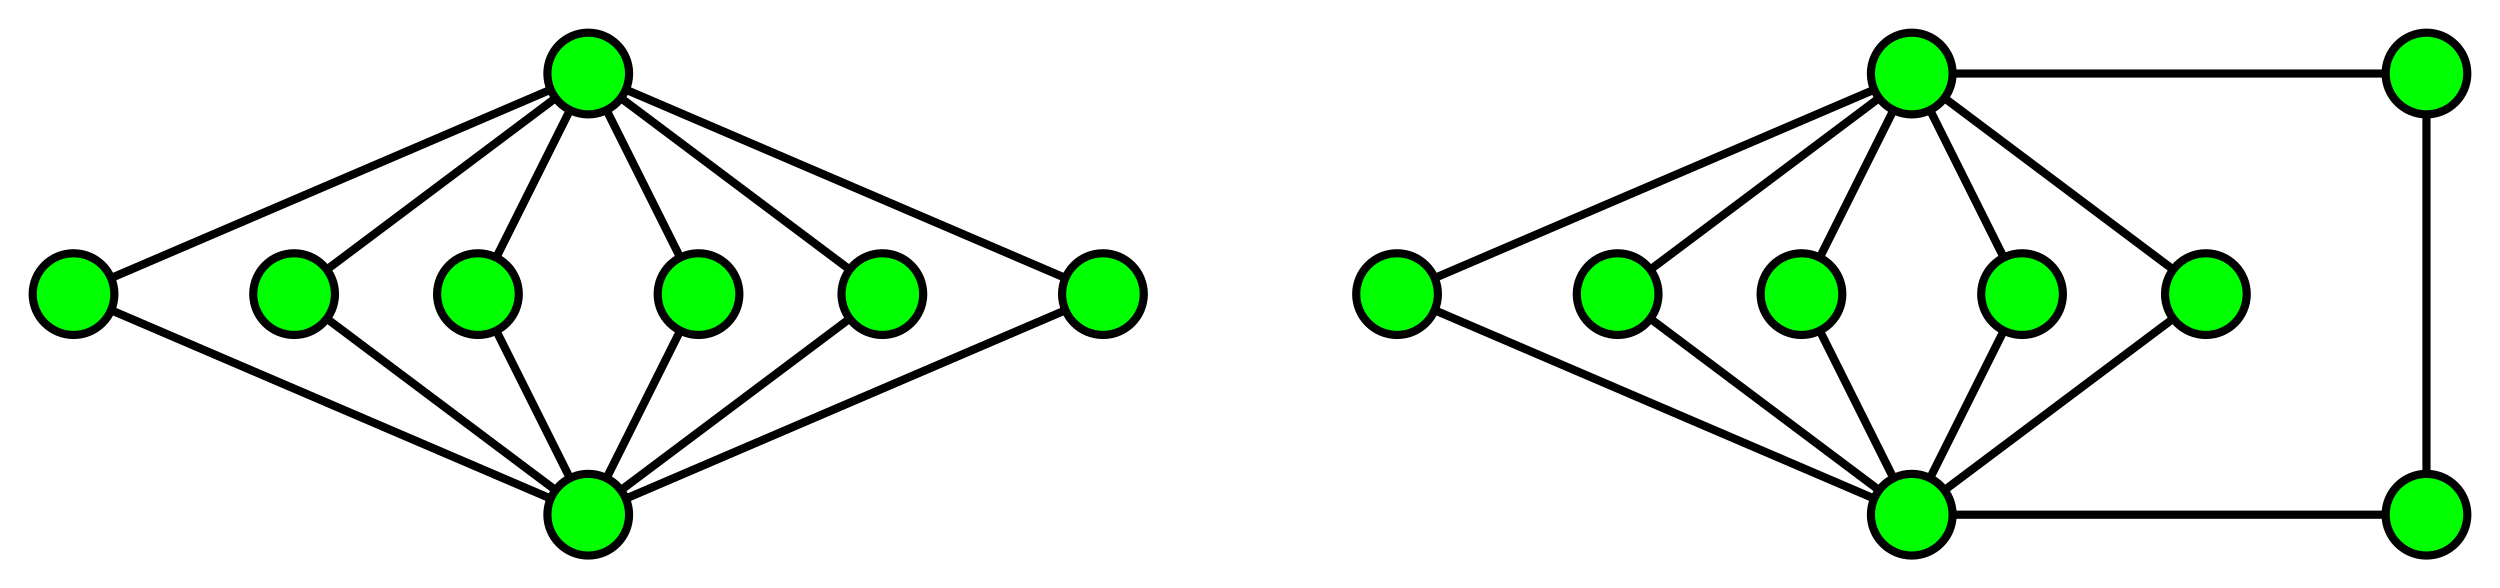 <svg xmlns="http://www.w3.org/2000/svg" width="612" height="144">
    <g fill="none" stroke="#000" stroke-width="2">
        <path d="M144 18l-27 54 27 54 27-54z"/>
        <path d="M144 18L72 72l72 54 72-54z"/>
        <path d="M144 18L18 72l126 54 126-54zm324 0l-27 54 27 54 27-54z"/>
        <path d="M468 18l-72 54 72 54 72-54z"/>
        <path d="M468 18L342 72l126 54h126V18z"/>
    </g>
    <g fill="#0F0" stroke="#000" stroke-width="2">
        <circle cx="18" cy="72" r="10"/>
        <circle cx="72" cy="72" r="10"/>
        <circle cx="117" cy="72" r="10"/>
        <circle cx="171" cy="72" r="10"/>
        <circle cx="216" cy="72" r="10"/>
        <circle cx="270" cy="72" r="10"/>
        <circle cx="144" cy="126" r="10"/>
        <circle cx="144" cy="18" r="10"/>
        <circle cx="468" cy="18" r="10"/>
        <circle cx="468" cy="126" r="10"/>
        <circle cx="342" cy="72" r="10"/>
        <circle cx="396" cy="72" r="10"/>
        <circle cx="441" cy="72" r="10"/>
        <circle cx="495" cy="72" r="10"/>
        <circle cx="540" cy="72" r="10"/>
        <circle cx="594" cy="18" r="10"/>
        <circle cx="594" cy="126" r="10"/>
    </g>
</svg>
